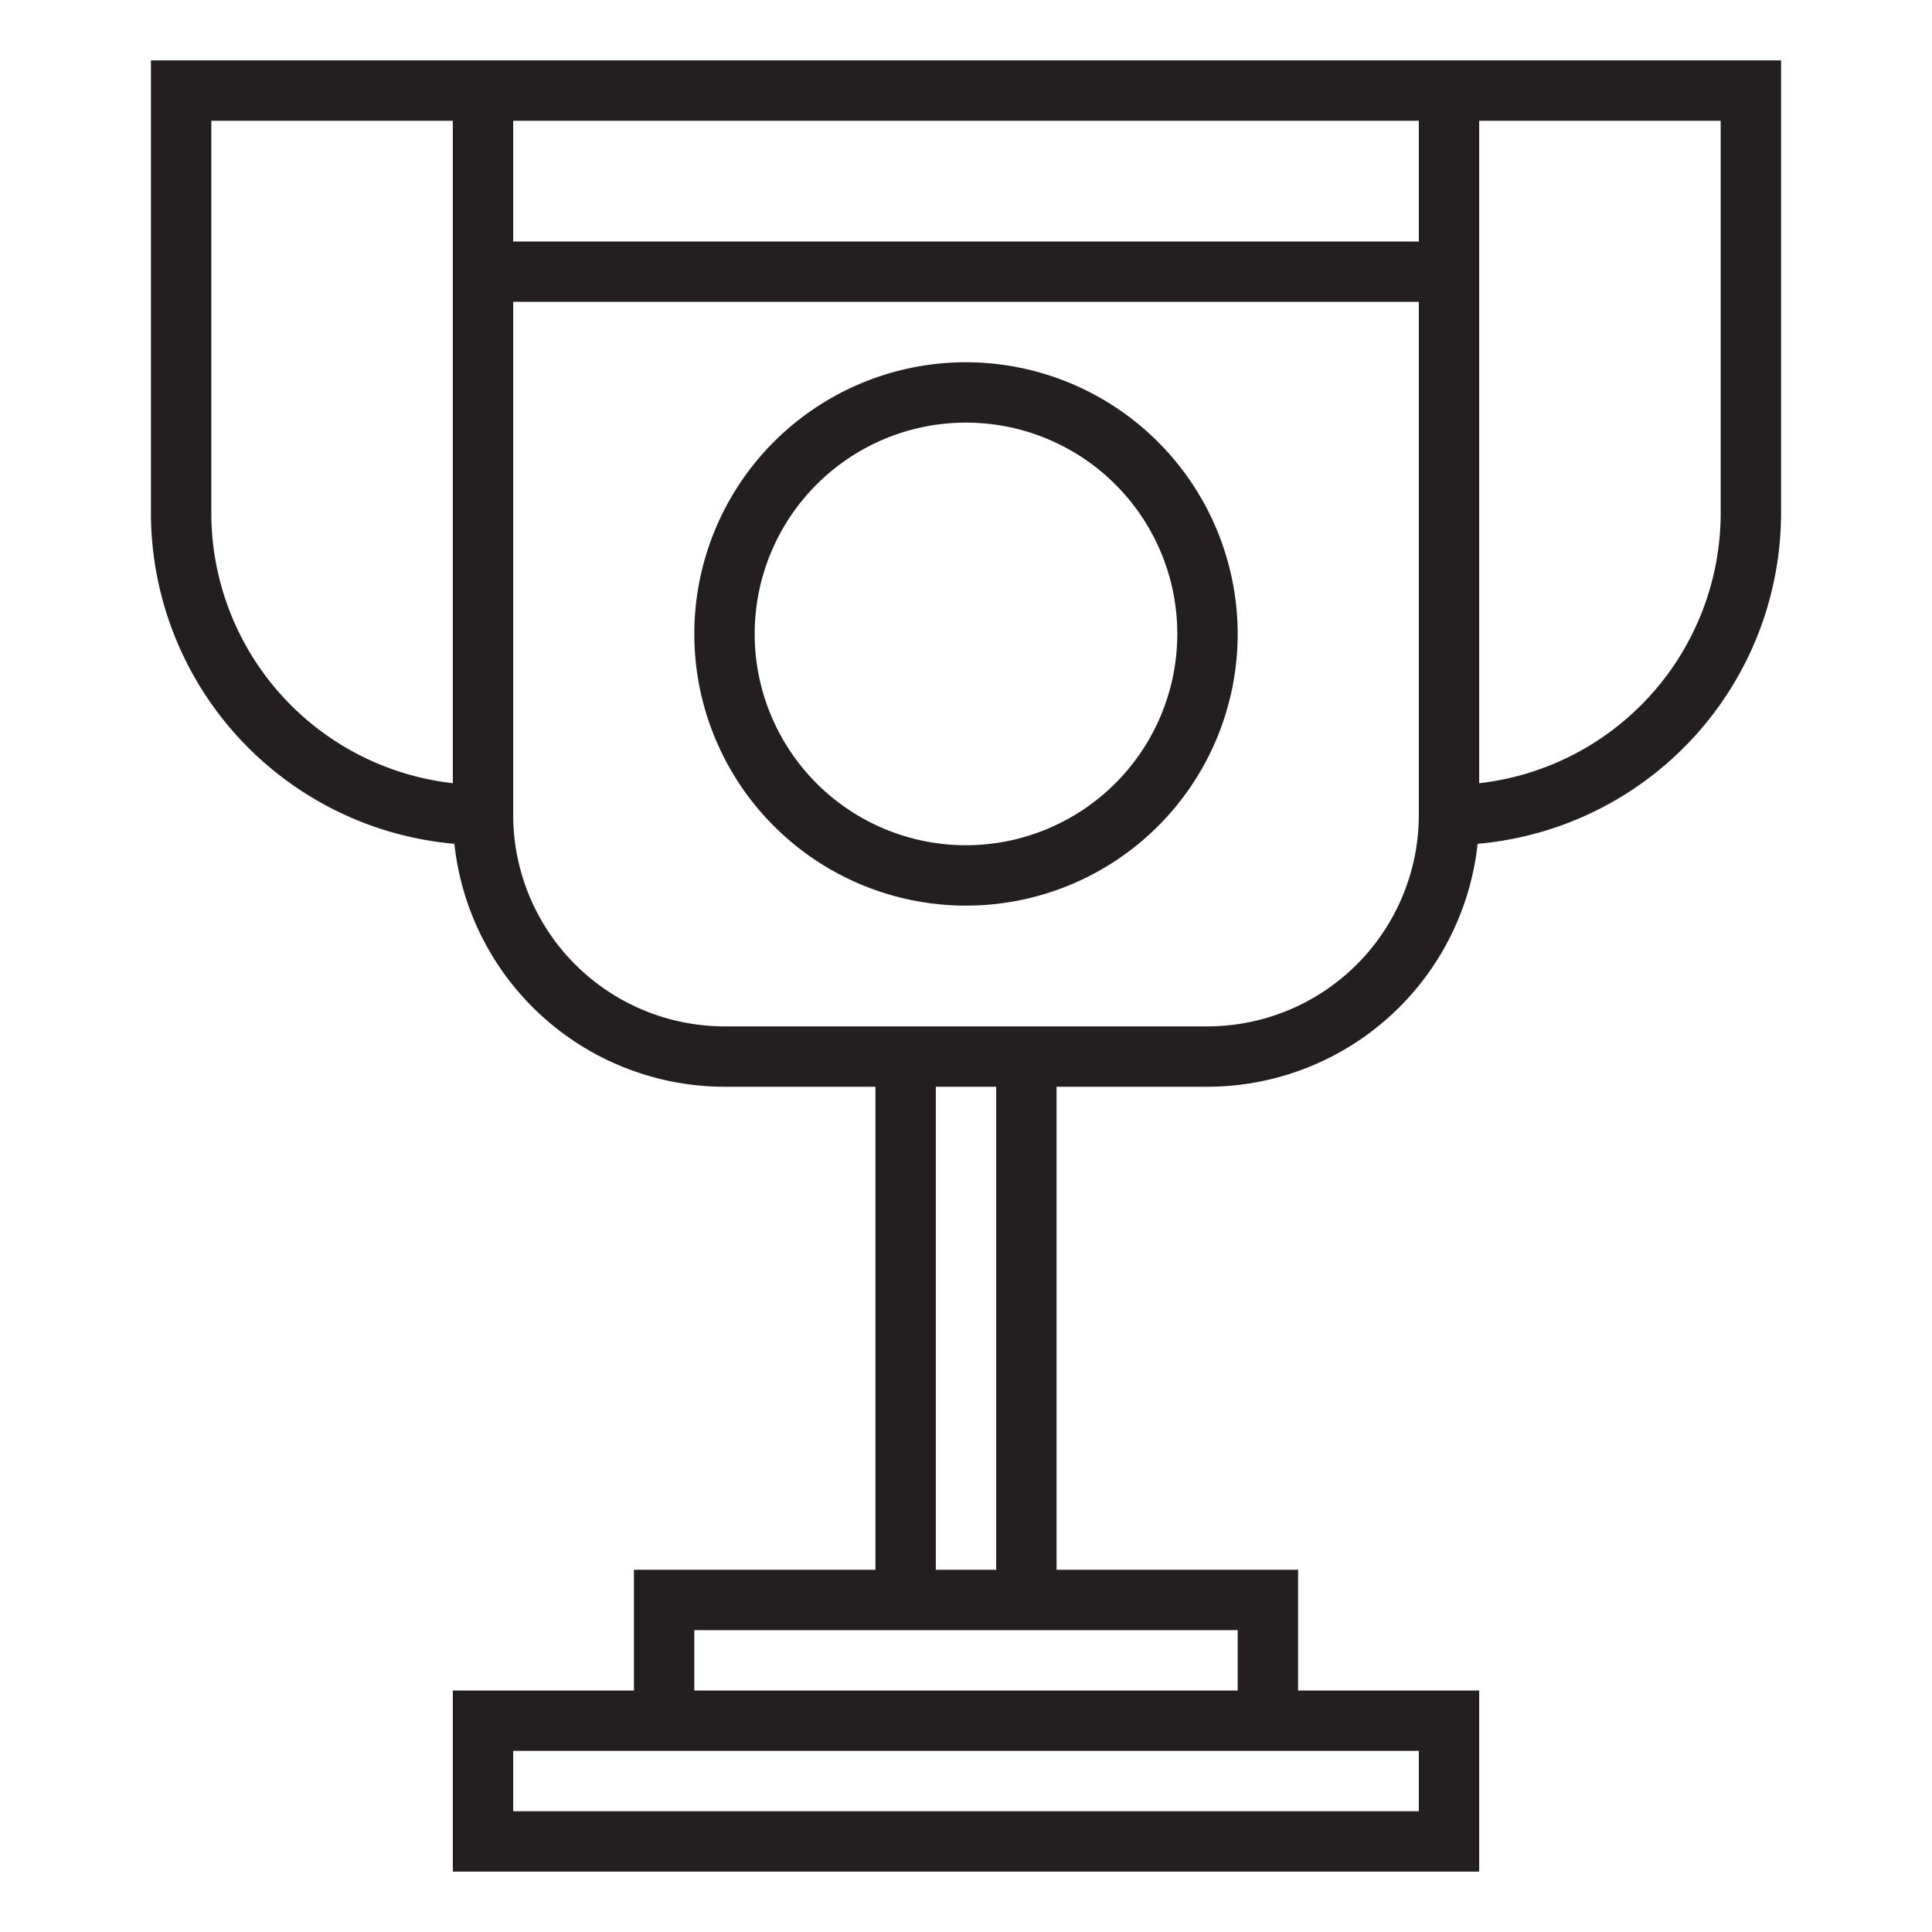 <svg xmlns="http://www.w3.org/2000/svg" viewBox="0 0 64 64" x="0px" y="0px"><defs><style>.cls-1{fill:#231f20;}</style></defs><title>Trophy</title><path class="cls-1" d="M5,2V17A11.01,11.01,0,0,0,15.052,27.952,9.012,9.012,0,0,0,24,36h5V52H21v4H15v6H49V56H43V52H35V36h5a9.012,9.012,0,0,0,8.948-8.048A11.01,11.01,0,0,0,59,17V2ZM47,4V8H17V4ZM7,17V4h8V25.945A9.013,9.013,0,0,1,7,17ZM47,58v2H17V58H47Zm-6-4v2H23V54Zm-8-2H31V36h2Zm7-18H24a7.008,7.008,0,0,1-7-7V10H47V27A7.008,7.008,0,0,1,40,34ZM57,17a9.013,9.013,0,0,1-8,8.945V4h8Z"></path><path class="cls-1" d="M32,12a9,9,0,1,0,9,9A9.011,9.011,0,0,0,32,12Zm0,16a7,7,0,1,1,7-7A7.008,7.008,0,0,1,32,28Z"></path></svg>